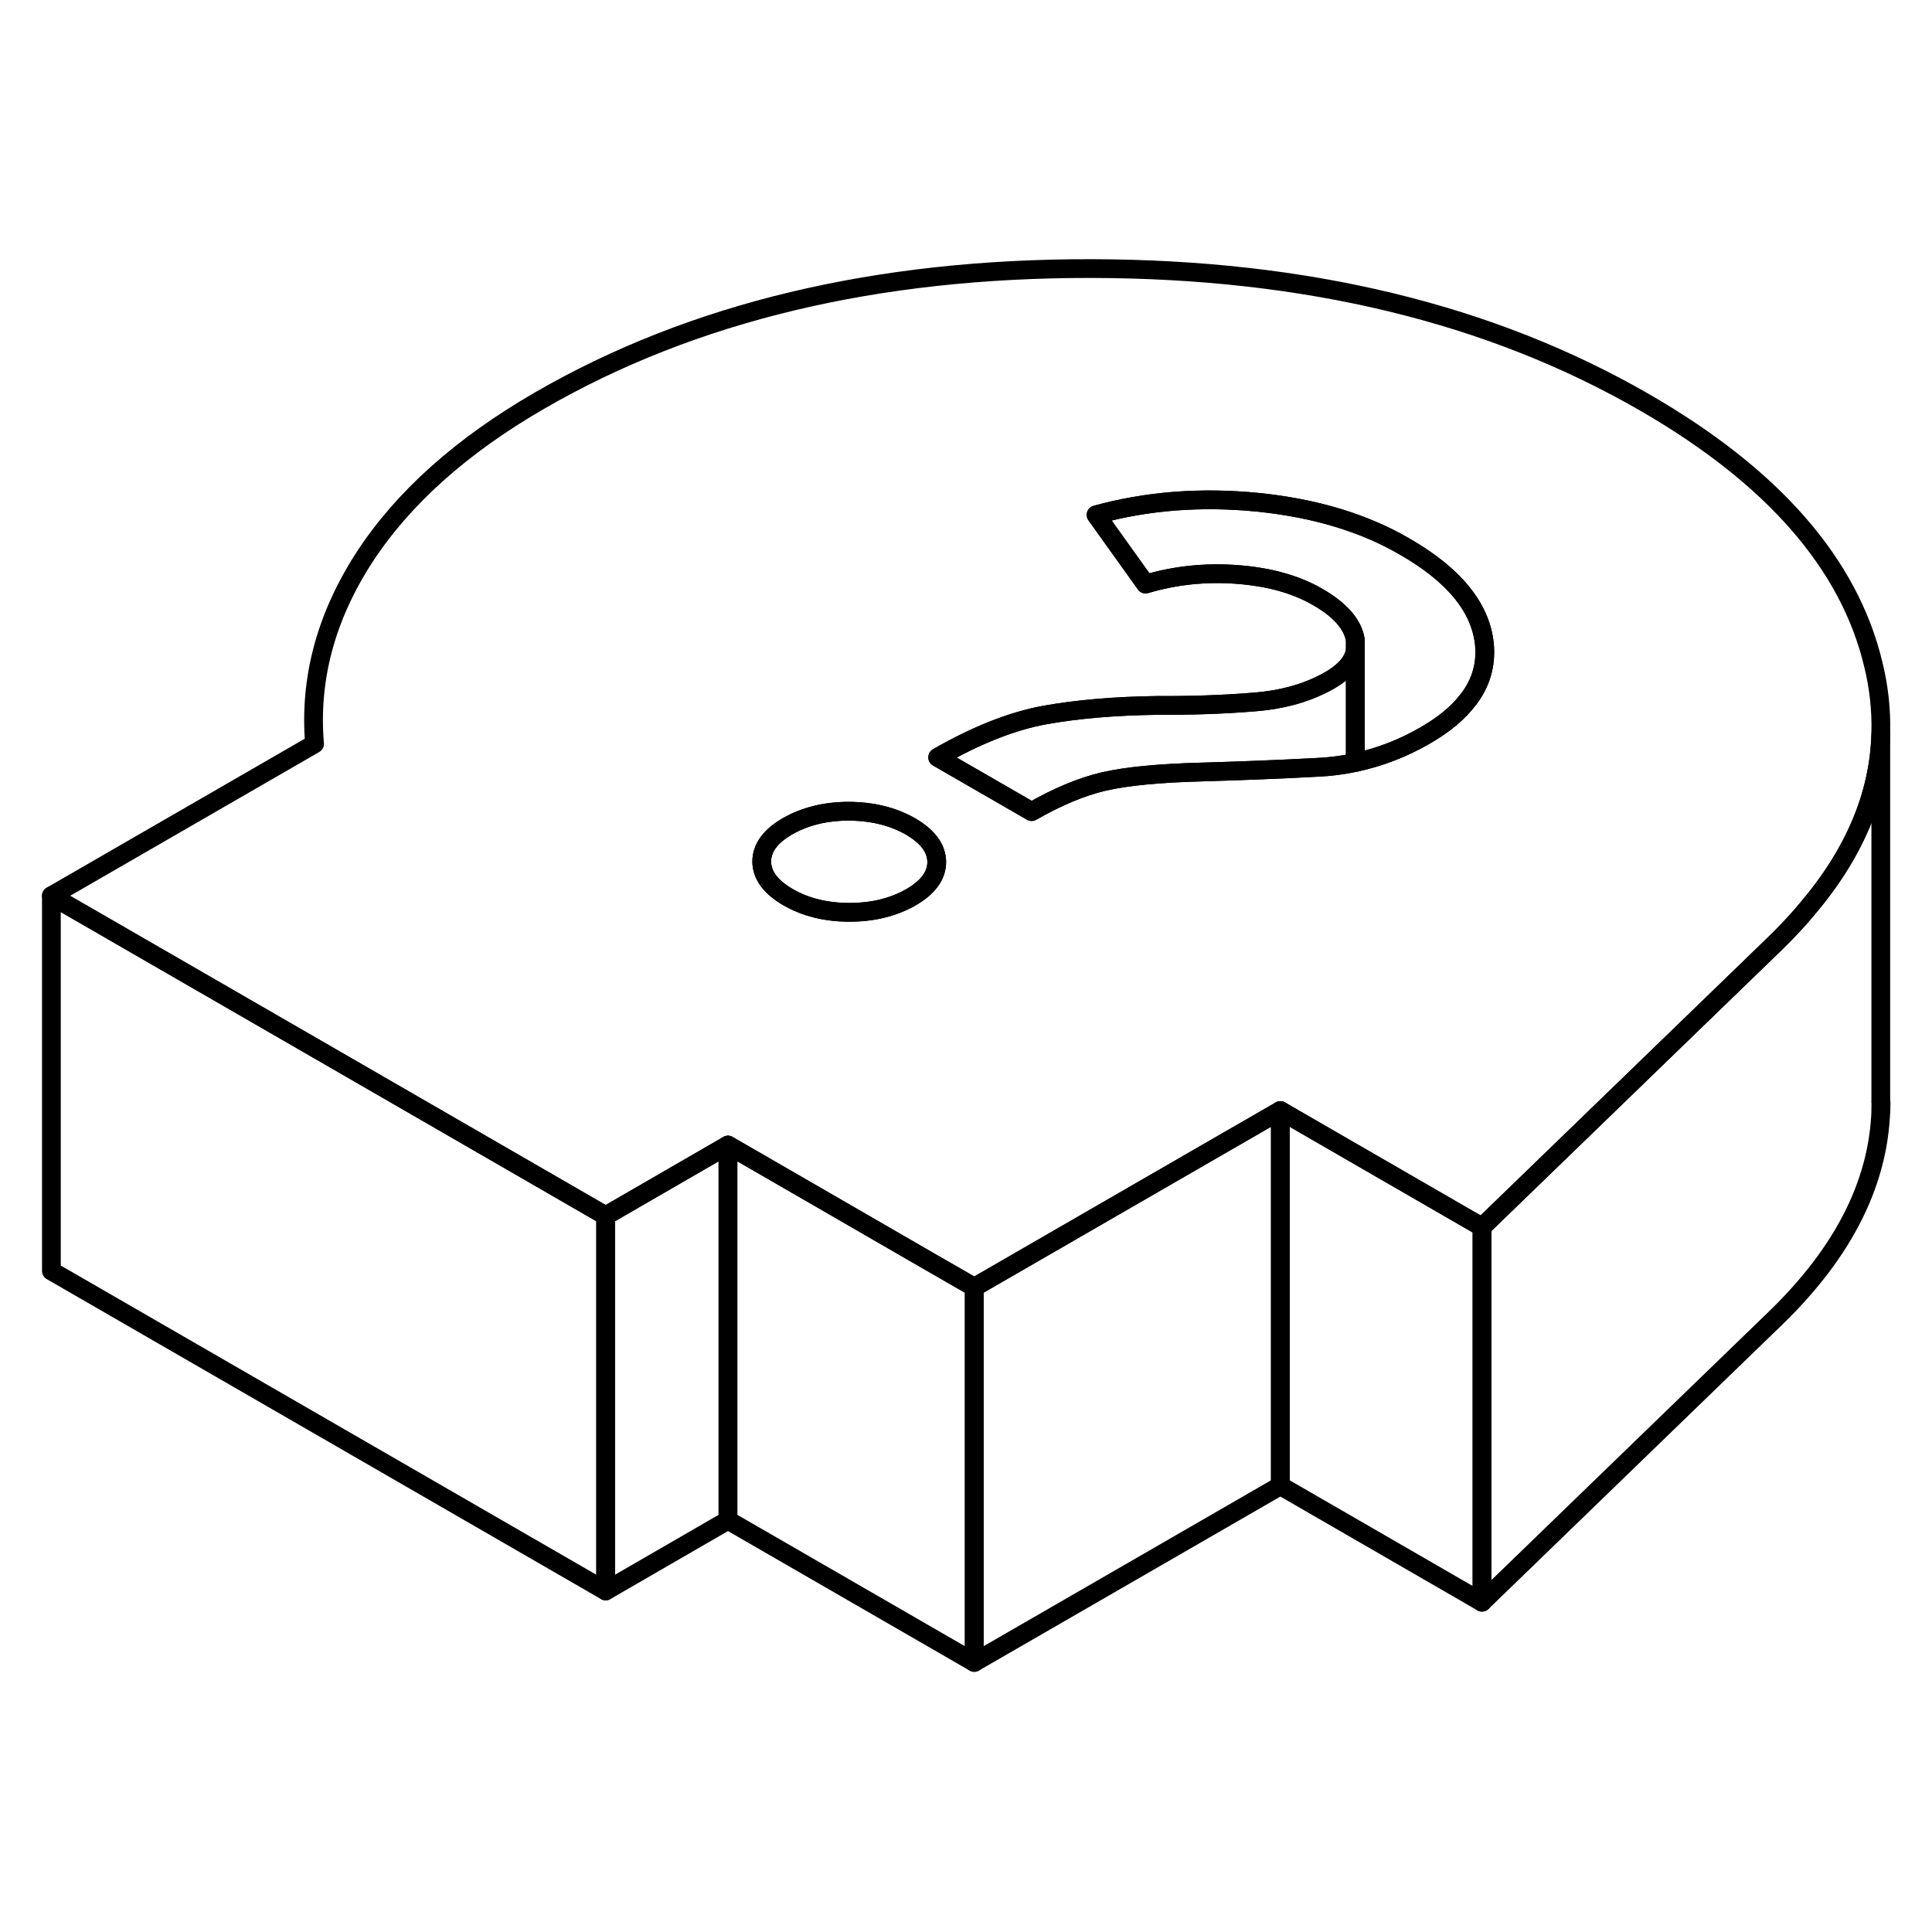 <svg width="48" height="48" viewBox="0 0 103 79" fill="none" xmlns="http://www.w3.org/2000/svg" stroke-width="1px"
     stroke-linecap="round" stroke-linejoin="round">
    <path d="M48.54 32.058C47.61 31.528 46.52 31.258 45.26 31.248C44.01 31.248 42.92 31.518 41.99 32.048C41.07 32.578 40.61 33.208 40.61 33.938C40.62 34.658 41.08 35.288 42.01 35.828C42.94 36.368 44.04 36.638 45.29 36.638C46.54 36.638 47.63 36.368 48.56 35.838C49.48 35.308 49.94 34.678 49.94 33.948C49.93 33.228 49.47 32.598 48.54 32.058ZM32.29 52.818V72.818L38.81 69.048V49.048L32.29 52.818Z" stroke="currentColor" stroke-linejoin="round"/>
    <path d="M32.29 52.818V72.818L2.74 55.758V35.758L16.93 43.948L32.29 52.818Z" stroke="currentColor" stroke-linejoin="round"/>
    <path d="M100.28 46.738V46.758C100.28 50.858 98.36 54.728 94.55 58.378L79.01 73.418V53.418L94.55 38.378C95.2 37.748 95.8 37.118 96.33 36.478C98.86 33.508 100.18 30.388 100.27 27.128V46.738H100.28Z" stroke="currentColor" stroke-linejoin="round"/>
    <path d="M99.87 23.418C98.59 18.058 94.53 13.408 87.69 9.458C79.48 4.718 69.65 2.338 58.19 2.318C46.74 2.298 36.93 4.638 28.78 9.348C24.59 11.768 21.47 14.568 19.41 17.738C17.36 20.918 16.48 24.228 16.77 27.658L2.74 35.758L16.93 43.948L32.29 52.818L38.81 49.048L43.14 51.548L49.42 55.178L51.94 56.628L64.93 49.128L68.26 47.208L71.08 48.838L79.01 53.418L94.55 38.378C95.2 37.748 95.8 37.118 96.33 36.478C98.86 33.508 100.18 30.388 100.27 27.128V27.038C100.3 25.848 100.17 24.638 99.87 23.418ZM48.56 35.838C47.63 36.368 46.54 36.638 45.29 36.638C44.04 36.638 42.94 36.368 42.01 35.828C41.08 35.288 40.62 34.658 40.61 33.938C40.61 33.208 41.07 32.578 41.99 32.048C42.92 31.518 44.01 31.248 45.26 31.248C46.52 31.258 47.61 31.528 48.54 32.058C49.47 32.598 49.93 33.228 49.94 33.948C49.94 34.678 49.48 35.308 48.56 35.838ZM78.28 25.288C77.76 25.988 77 26.618 76 27.198C74.81 27.888 73.57 28.368 72.26 28.648C71.6 28.788 70.93 28.878 70.24 28.908C68.2 29.018 66.14 29.098 64.07 29.158C61.78 29.218 60.03 29.388 58.83 29.668C57.64 29.948 56.36 30.488 55 31.268L49.99 28.378C52.06 27.188 53.96 26.438 55.71 26.118C57.45 25.808 59.44 25.638 61.68 25.608C63.53 25.618 65.25 25.558 66.83 25.428C68.41 25.308 69.77 24.918 70.91 24.258C71.27 24.048 71.55 23.828 71.77 23.598C72.03 23.318 72.19 23.018 72.25 22.698V22.108C72.11 21.278 71.44 20.508 70.23 19.818C69.09 19.158 67.67 18.758 65.97 18.628C64.28 18.498 62.65 18.668 61.07 19.138L58.43 15.448C61.15 14.698 64.03 14.478 67.06 14.778C70.09 15.088 72.7 15.868 74.88 17.138C77.51 18.648 78.92 20.378 79.13 22.318C79.24 23.408 78.96 24.398 78.28 25.288Z" stroke="currentColor" stroke-linejoin="round"/>
    <path d="M72.26 28.648C71.6 28.788 70.93 28.878 70.24 28.908C68.2 29.018 66.14 29.098 64.07 29.158C61.78 29.218 60.03 29.388 58.83 29.668C57.64 29.948 56.36 30.488 55 31.268L49.99 28.378C52.06 27.188 53.96 26.438 55.71 26.118C57.45 25.808 59.44 25.638 61.68 25.608C63.53 25.618 65.25 25.558 66.83 25.428C68.41 25.308 69.77 24.918 70.91 24.258C71.27 24.048 71.55 23.828 71.77 23.598C72.03 23.318 72.19 23.018 72.25 22.698V28.648H72.26Z" stroke="currentColor" stroke-linejoin="round"/>
    <path d="M78.28 25.288C77.76 25.988 77 26.618 76 27.198C74.81 27.888 73.57 28.368 72.26 28.648V23.688V22.108C72.12 21.278 71.45 20.508 70.24 19.818C69.1 19.158 67.68 18.758 65.98 18.628C64.29 18.498 62.66 18.668 61.08 19.138L58.44 15.448C61.16 14.698 64.04 14.478 67.07 14.778C70.1 15.088 72.71 15.868 74.89 17.138C77.52 18.648 78.93 20.378 79.14 22.318C79.25 23.408 78.97 24.398 78.29 25.288H78.28Z" stroke="currentColor" stroke-linejoin="round"/>
    <path d="M68.26 47.208V67.208L51.94 76.628V56.628L64.93 49.128L68.26 47.208Z" stroke="currentColor" stroke-linejoin="round"/>
    <path d="M100.28 47.178V46.758" stroke="currentColor" stroke-linejoin="round"/>
    <path d="M79.01 53.418V73.418L68.26 67.208V47.208L71.08 48.838L79.01 53.418Z" stroke="currentColor" stroke-linejoin="round"/>
    <path d="M51.94 56.628V76.628L38.81 69.048V49.048L43.14 51.548L49.42 55.178L51.94 56.628Z" stroke="currentColor" stroke-linejoin="round"/>
</svg>